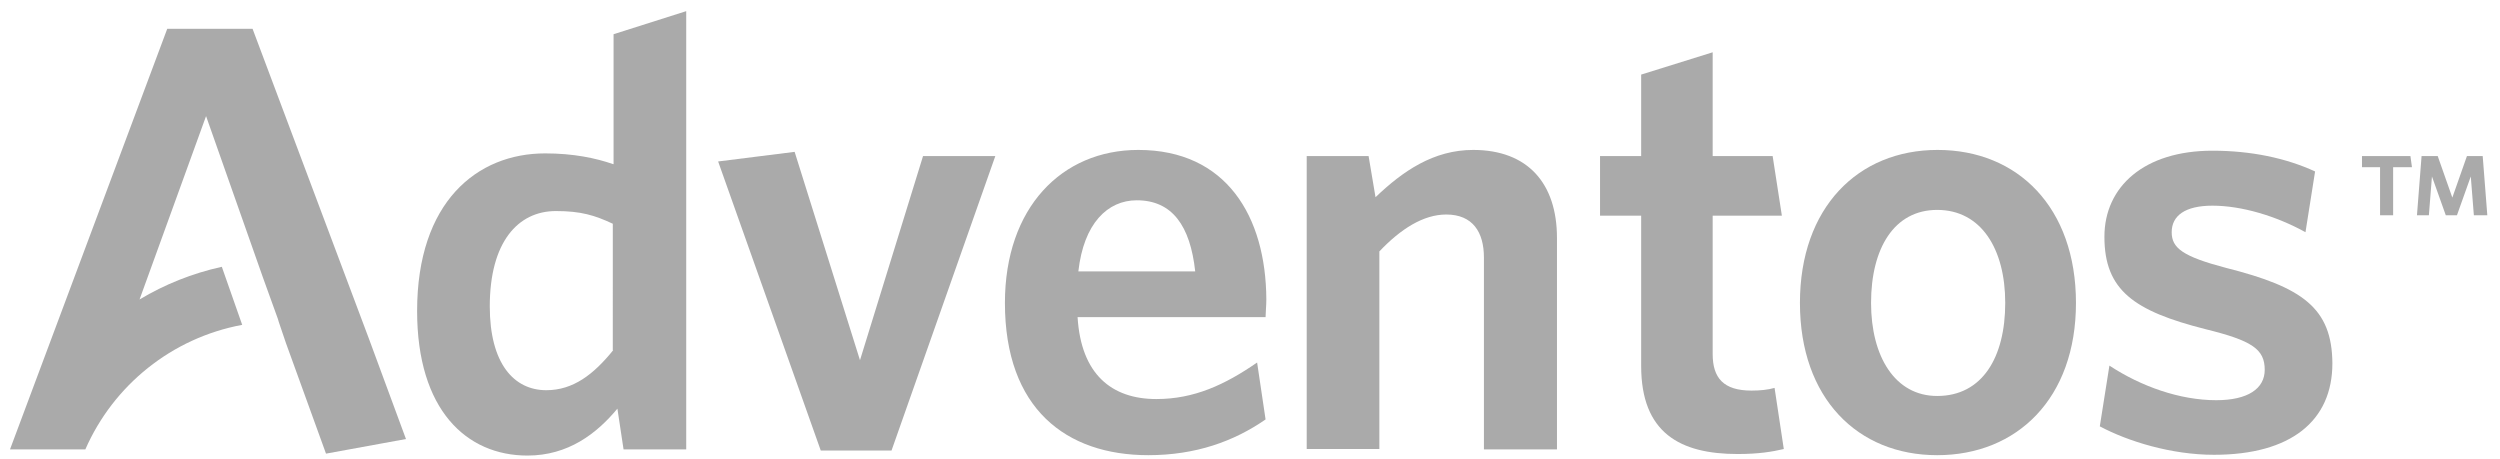 <?xml version="1.0" encoding="utf-8"?>
<!-- Generator: Adobe Illustrator 21.0.0, SVG Export Plug-In . SVG Version: 6.00 Build 0)  -->
<svg version="1.1" xmlns="http://www.w3.org/2000/svg" xmlns:xlink="http://www.w3.org/1999/xlink" x="0px" y="0px"
	 viewBox="0 0 650.3 119.4" style="enable-background:new 0 0 650.3 119.4;" xml:space="preserve">
<style type="text/css">
	.st0{display:none;}
	.st1{display:inline;}
	.st2{fill:#33414A;}
	.st3{fill:#005E9D;}
	.st4{fill:#005189;}
	.st5{fill:#AAAAAA;}
</style>
<g id="Layer_1" class="st0">
</g>
<g id="Layer_2" class="st0">
</g>
<g id="Layer_3" class="st0">
</g>
<g id="Layer_4">
	<polygon class="st5" points="614.4,40.6 614.4,43.5 619.1,43.5 619.1,56 622.5,56 622.5,43.5 627.4,43.5 627,40.6 	"/>
	<polygon class="st5" points="645.8,40.6 641.7,40.6 637.9,51.4 634.1,40.6 629.9,40.6 628.7,56 631.8,56 632.6,45.9 636.2,56 
		639.1,56 642.7,45.9 643.5,56 647,56 	"/>
	<polygon class="st5" points="223.7,93.7 206.7,39.5 186.8,42 213.5,117.2 231.9,117.2 258.9,40.6 240.1,40.6 	"/>
	<path class="st5" d="M296.1,39c-19.9,0-34.7,15-34.7,39.8c0,27.5,15.9,39.6,37.3,39.6c12.3,0,22.3-3.6,30.5-9.3l-2.2-14.8
		c-8.4,5.8-16.4,9.5-26.2,9.5c-11.7,0-19.6-6.5-20.5-21.3h48.9c0-1.1,0.2-3,0.2-4.6C329.3,56.3,319,39,296.1,39z M280.5,70.6
		c1.4-12.5,7.6-18.5,15.2-18.5c9.2,0,13.9,6.6,15.2,18.5H280.5z"/>
	<path class="st5" d="M383.2,39c-10.3,0-18.3,5.5-25.4,12.3L356,40.6h-16.1v76.2h18.9V65.4c5.5-5.8,11.4-9.6,17.4-9.6
		c6.9,0,9.8,4.6,9.8,11.2v49.9H405V61.9C405,47.7,397.4,39,383.2,39z"/>
	<path class="st5" d="M504,39c-20.7,0-35.8,15-35.8,39.8s15,39.6,35.7,39.6c20.8,0,36.1-14.8,36.1-39.6S524.9,39,504,39z M503.9,103
		c-11,0-17.2-10.3-17.2-24.2c0-14.2,6-24.2,17.2-24.2c11.4,0,17.7,10.1,17.7,24.2C521.6,93,515.6,103,503.9,103z"/>
	<path class="st5" d="M579.1,69.7c-11.4-3-14.2-5.2-14.2-9.3c0-4.3,3.5-6.9,10.6-6.9c7.6,0,16.6,2.7,24.2,6.9l2.5-15.8
		c-7.6-3.5-16.7-5.4-26.7-5.4c-17.7,0-28.1,9.3-28.1,22.4c0,13.9,7.7,19.3,26.2,24c12.2,3,15.5,5.2,15.5,10.6
		c0,4.9-4.4,7.9-12.6,7.9c-9.5,0-19.6-3.6-27.8-9l-2.5,15.8c7.3,3.9,18.6,7.4,29.7,7.4c20,0,30.8-8.8,30.8-23.8
		C606.6,80.1,598.9,74.7,579.1,69.7z"/>
	<path class="st5" d="M159.5,42.7c-4.6-1.6-10.4-2.8-17.7-2.8c-17.7,0-33.3,12.6-33.3,41c0,25.7,12.8,37.6,28.7,37.6
		c10.6,0,18-5.7,23.4-12.2l1.6,10.6h16.3V2.9l-18.9,6V42.7z M159.5,91.1c-5.1,6.3-10.4,10.4-17.4,10.4c-8.4,0-14.7-6.9-14.7-21.8
		c0-16.7,7.3-24.8,17.2-24.8c6.5,0,10.1,1.1,14.8,3.3V91.1z"/>
	<path class="st5" d="M455.6,101.6c-7.3,0-10.1-3.3-10.1-9.5v-36h18l-2.4-15.5h-15.6v-27l-18.6,5.8v21.2h-10.7v15.5h10.7v39.1
		c0,17.4,10.1,22.9,25.1,22.9c5.5,0,9-0.6,12-1.3l-2.4-15.9C459.9,101.4,457.8,101.6,455.6,101.6z"/>
	<g>
		<path class="st5" d="M96,88.2L65.7,7.5H43.5L2.6,116.9h2.7h16.9v0c7.3-16.7,22.5-29,40.8-32.4l-5.3-15.1
			c-7.7,1.7-14.9,4.6-21.4,8.5l17.3-47.7l0,0l14.8,42L72.3,83l0.2,0.7l0,0l1.9,5.6L84.8,118l20.8-3.8L96,88.2L96,88.2z"/>
	</g>
</g>
</svg>
